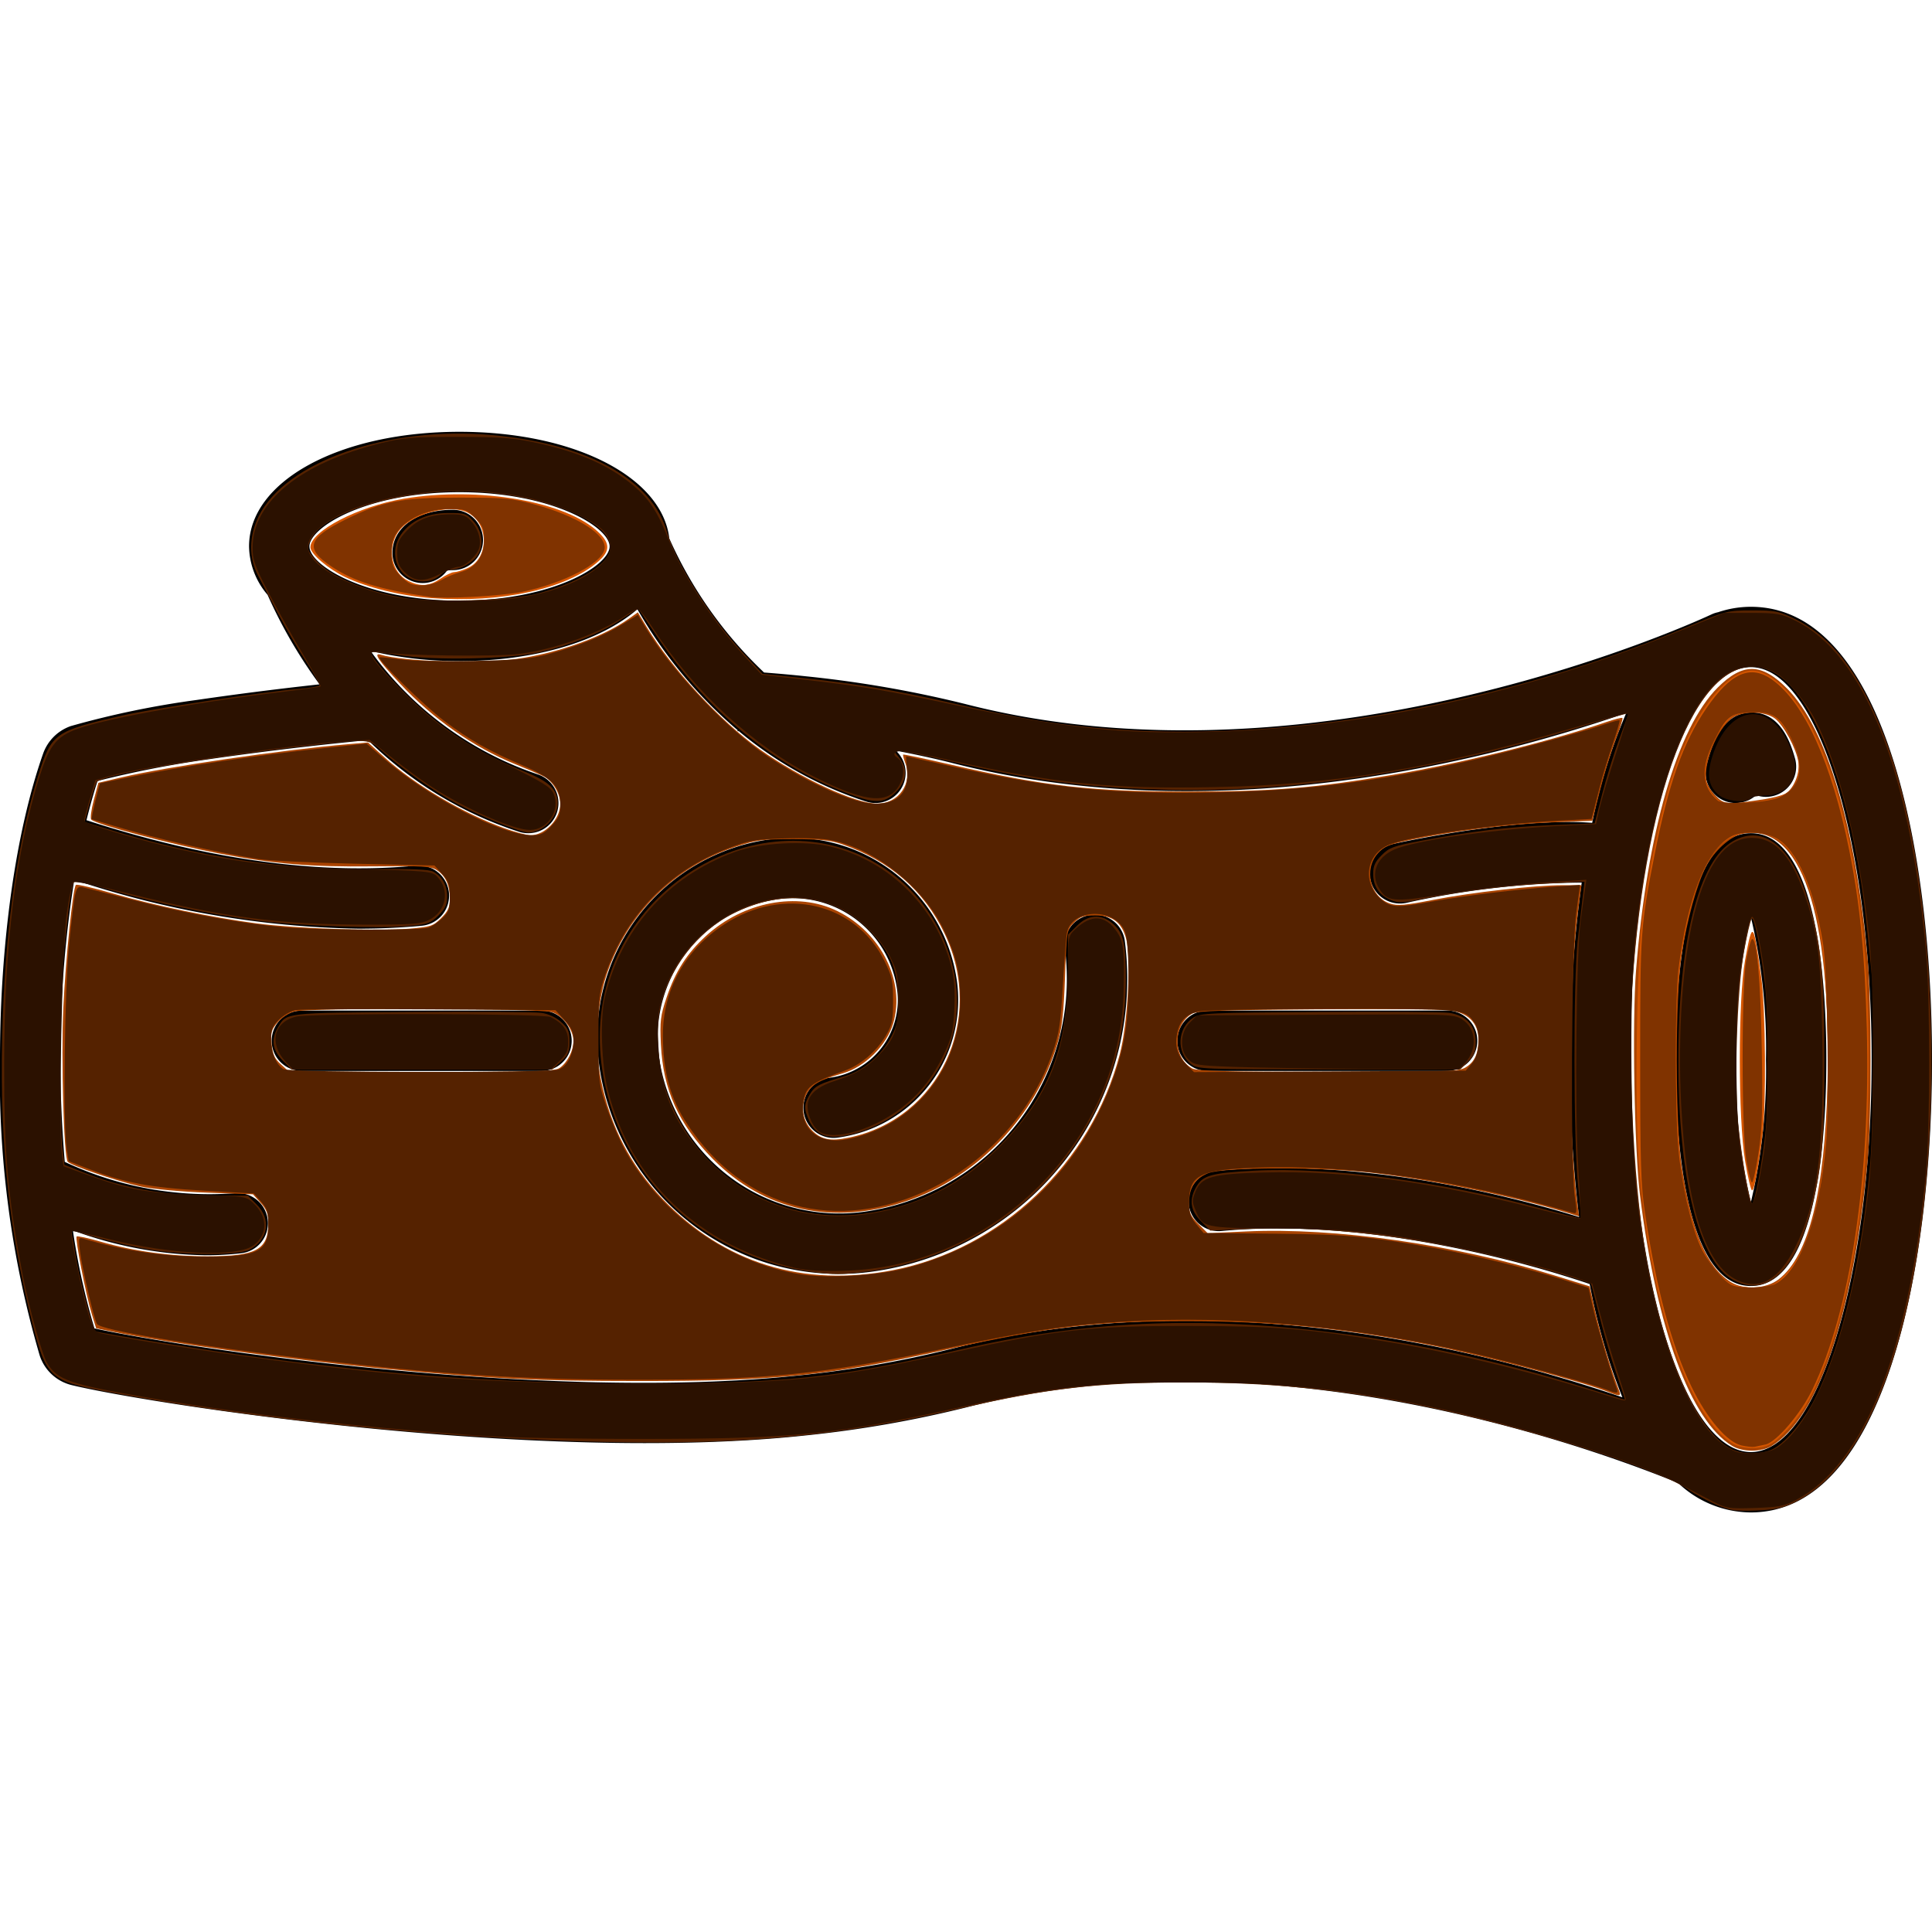 <?xml version="1.0" encoding="UTF-8" standalone="no"?>
<svg
   xmlns:dc="http://purl.org/dc/elements/1.1/"
   xmlns:cc="http://creativecommons.org/ns#"
   xmlns:rdf="http://www.w3.org/1999/02/22-rdf-syntax-ns#"
   xmlns:svg="http://www.w3.org/2000/svg"
   xmlns="http://www.w3.org/2000/svg"
   xmlns:sodipodi="http://sodipodi.sourceforge.net/DTD/sodipodi-0.dtd"
   xmlns:inkscape="http://www.inkscape.org/namespaces/inkscape"
   inkscape:version="1.0 (4035a4f, 2020-05-01)"
   sodipodi:docname="wood-color.svg"
   id="svg171"
   version="1.1"
   y="0px"
   x="0px"
   viewBox="0 0 128 128"
   data-name="Layer 1"
   fill="#000000"
   width="300px"
   height="300px">
  <defs
     id="defs175" />
  <sodipodi:namedview
     inkscape:current-layer="svg171"
     inkscape:window-maximized="0"
     inkscape:window-y="23"
     inkscape:window-x="0"
     inkscape:cy="150"
     inkscape:cx="150"
     inkscape:zoom="2.45"
     showgrid="false"
     id="namedview173"
     inkscape:window-height="943"
     inkscape:window-width="1458"
     inkscape:pageshadow="2"
     inkscape:pageopacity="0"
     guidetolerance="10"
     gridtolerance="10"
     objecttolerance="10"
     borderopacity="1"
     bordercolor="#666666"
     pagecolor="#ffffff" />
  <title
     id="title155">miscellaneous 57 FINAL</title>
  <path
     id="path157"
     d="M116,40.202a6.741,6.741,0,0,0-2.171.359,1.988,1.988,0,0,0-.441.146c-.254.121-25.621,12.037-49.396,5.946A75.742,75.742,0,0,0,53.373,44.804c-.911-.098-1.83-.177-2.753-.249A27.736,27.736,0,0,1,44.343,35.675c-.467-4.063-6.277-7.067-13.899-7.067C22.495,28.608,16.5,31.873,16.5,36.202a5.046,5.046,0,0,0,1.227,3.207,31.752,31.752,0,0,0,3.444,5.93c-2.924.319-5.671.675-8.137,1.035a60.097,60.097,0,0,0-8.339,1.729,2.983,2.983,0,0,0-1.841,1.834C1.041,55.087,0,62.474,0,70.202A65.554,65.554,0,0,0,2.629,89.8a2.967,2.967,0,0,0,2.136,1.971c4.976,1.207,30.751,5.248,48.606,3.331a76.146,76.146,0,0,0,10.625-1.853c19.682-5.041,40.499,2.282,47.182,4.999A7.038,7.038,0,0,0,116,100.202c8.857,0,12-16.161,12-30S124.857,40.202,116,40.202ZM20.5,36.202c0-1.267,3.775-3.594,9.944-3.594s9.944,2.327,9.944,3.594-3.775,3.594-9.944,3.594S20.5,37.469,20.5,36.202ZM90.796,58.289A2.001,2.001,0,0,0,92.748,59.861a2.029,2.029,0,0,0,.43-.046,55.622,55.622,0,0,1,11.614-1.343A84.294,84.294,0,0,0,104,70.202a85.946,85.946,0,0,0,.618,10.431c-4.717-1.453-14.569-3.96-24.058-3.058a2,2,0,1,0,.379,3.982c10.286-.979,21.479,2.523,24.383,3.513a39.698,39.698,0,0,0,2.164,7.505c-9.704-3.316-27.249-7.614-44.479-3.202a71.907,71.907,0,0,1-10.062,1.751C36.182,92.921,12.21,89.312,6.257,88.01a46.272,46.272,0,0,1-1.429-6.492,26.471,26.471,0,0,0,8.824,1.646,19.929,19.929,0,0,0,2.332-.134,2,2,0,1,0-.469-3.973A22.512,22.512,0,0,1,4.291,76.978C4.104,74.789,4,72.514,4,70.202a74.559,74.559,0,0,1,.92-11.913,62.417,62.417,0,0,0,18.851,3.237q2.13,0,4.168-.193a2,2,0,1,0-.379-3.982c-6.481.623-13.825-.408-21.831-3.011.228-.913.468-1.794.736-2.6a68.433,68.433,0,0,1,7.152-1.408c3.186-.465,6.851-.921,10.766-1.297a25.436,25.436,0,0,0,10.004,6.072,2,2,0,1,0,1.223-3.809,22.512,22.512,0,0,1-11.062-8.172,25.227,25.227,0,0,0,5.895.67c5.083,0,9.357-1.339,11.786-3.433a30.101,30.101,0,0,0,6.656,8.027c-.019.015-.032.032-.051.047.041.003.082.008.123.01a25.126,25.126,0,0,0,8.431,4.659,1.997,1.997,0,0,0,1.96-3.375c1.257.241,2.486.501,3.656.798,17.388,4.454,35.092.038,44.739-3.29a36.86,36.86,0,0,0-2.256,7.276c-4.878-.372-12.245,1.191-13.164,1.392A2.001,2.001,0,0,0,90.796,58.289ZM116,96.202c-4.418,0-8-11.641-8-26s3.582-26,8-26,8,11.641,8,26S120.418,96.202,116,96.202Z" />
  <path
     id="path159"
     d="M116,55.202c-4.513,0-5,10.49-5,15s.487,15,5,15,5-10.49,5-15S120.513,55.202,116,55.202Zm0,24.45a37.904,37.904,0,0,1-1-9.45,37.904,37.904,0,0,1,1-9.45,37.904,37.904,0,0,1,1,9.45A37.904,37.904,0,0,1,116,79.652Z" />
  <path
     id="path161"
     d="M116.056,47.202c-2.097,0-2.725,2.456-2.993,3.504a2,2,0,0,0,3.281,1.978,2.001,2.001,0,0,0,2.577-2.445C118.681,49.408,118.043,47.202,116.056,47.202Z" />
  <path
     id="path163"
     d="M72.277,60.611a2.001,2.001,0,0,0-1.724,2.243A15.571,15.571,0,0,1,57.152,80.296a12.056,12.056,0,0,1-13.505-10.376,9.244,9.244,0,0,1,7.956-10.355A6.992,6.992,0,0,1,59.439,65.585a5.194,5.194,0,0,1-4.472,5.819,2,2,0,1,0,.52,3.967,9.201,9.201,0,0,0,7.919-10.306A11.01,11.01,0,0,0,51.084,55.598a13.25,13.25,0,0,0-11.403,14.842A16.037,16.037,0,0,0,57.672,84.263,19.578,19.578,0,0,0,74.521,62.335,2.01,2.01,0,0,0,72.277,60.611Z" />
  <path
     id="path165"
     d="M35.875,66.952H20a2,2,0,0,0,0,4H35.875a2,2,0,0,0,0-4Z" />
  <path
     id="path167"
     d="M78,68.952a2,2,0,0,0,2,2H95.875a2,2,0,0,0,0-4H80A2,2,0,0,0,78,68.952Z" />
  <path
     id="path169"
     d="M32,35.774a2,2,0,0,0-2-2c-2.355,0-4,1.174-4,2.854a2,2,0,0,0,3.619,1.174A2.503,2.503,0,0,1,30,37.774,2,2,0,0,0,32,35.774Z" />
  <path
     transform="scale(0.427)"
     id="path179"
     d="m 249.796,216.069 c -4.319,-1.733 -19.828,-5.807 -28.367,-7.452 -13.258,-2.553 -23.972,-3.603 -36.939,-3.618 -14.235,-0.017 -21.513,0.833 -37.551,4.383 -18.404,4.074 -26.511,4.905 -47.755,4.893 C 83.119,214.268 76.672,213.962 60.204,212.424 46.098,211.107 25.824,208.35 17.357,206.598 l -2.439,-0.505 -0.685,-2.23 c -0.892,-2.903 -2.615,-11.74 -2.342,-12.012 0.116,-0.116 1.767,0.24 3.67,0.792 5.233,1.517 10.86,2.287 16.696,2.283 7.484,-0.004 9.376,-1.035 9.376,-5.109 0,-1.461 -0.247,-2.122 -1.191,-3.178 l -1.191,-1.333 -7.074,-0.256 c -4.114,-0.149 -8.427,-0.546 -10.308,-0.949 -3.395,-0.728 -10.726,-3.203 -11.357,-3.834 -0.608,-0.608 -1.05,-16.054 -0.685,-23.914 0.349,-7.526 1.484,-18.606 1.952,-19.053 0.145,-0.138 2.743,0.467 5.773,1.346 6.414,1.86 15.291,3.707 22.245,4.629 5.995,0.795 18.701,1.236 23.656,0.822 3.405,-0.285 3.748,-0.398 5,-1.65 1.078,-1.078 1.344,-1.672 1.344,-2.998 0,-2.092 -0.65,-3.529 -2.002,-4.423 -0.934,-0.618 -2.127,-0.689 -10.039,-0.601 -9.491,0.106 -15.28,-0.38 -23.673,-1.985 -7.463,-1.427 -19.126,-4.515 -19.923,-5.274 -0.182,-0.173 -0.007,-1.528 0.388,-3.01 l 0.718,-2.695 3.595,-0.844 c 6.954,-1.633 24.869,-4.259 35.097,-5.145 l 3.141,-0.272 2.528,2.287 c 4.769,4.316 12.215,8.718 18.663,11.035 1.641,0.59 3.449,1.072 4.019,1.072 2.267,0 4.63,-2.5 4.63,-4.898 0,-1.547 -1.215,-3.542 -2.573,-4.223 -0.718,-0.36 -2.726,-1.226 -4.463,-1.925 -6.364,-2.561 -12.744,-7.026 -17.852,-12.496 -3.335,-3.571 -4.179,-4.827 -3.005,-4.471 3.544,1.075 15.576,1.446 21.157,0.652 6.419,-0.913 13.402,-3.415 17.341,-6.215 l 1.423,-1.011 1.363,2.262 c 3.901,6.476 11.425,14.629 17.498,18.962 6.278,4.479 14.882,8.465 18.272,8.465 3.333,0 5.546,-3.174 4.375,-6.276 -0.254,-0.672 -0.409,-1.274 -0.344,-1.338 0.064,-0.064 3.229,0.602 7.034,1.48 15.001,3.464 22.219,4.283 37.529,4.257 12.956,-0.022 19.173,-0.536 31.411,-2.599 10.772,-1.816 24.471,-5.2 33.044,-8.162 1.328,-0.459 2.494,-0.754 2.591,-0.657 0.098,0.098 -0.388,1.643 -1.079,3.435 -0.691,1.792 -1.782,5.34 -2.426,7.885 l -1.169,4.627 -6.492,0.262 c -6.554,0.265 -15.26,1.362 -21.99,2.77 -3.081,0.645 -3.841,0.967 -4.796,2.036 -2.226,2.491 -1.182,6.762 1.901,7.78 1.141,0.377 2.327,0.276 6.644,-0.566 5.978,-1.166 15.835,-2.283 20.143,-2.283 h 2.907 l -0.263,1.939 c -0.852,6.278 -1.089,10.107 -1.31,21.148 -0.223,11.18 0.07,19.344 0.948,26.378 l 0.239,1.914 -1.988,-0.607 c -8.061,-2.461 -20.198,-4.951 -29.743,-6.101 -8.143,-0.982 -23.382,-0.965 -25.832,0.028 -2.049,0.831 -2.943,2.262 -2.943,4.71 0,1.396 0.255,1.948 1.447,3.141 l 1.447,1.447 6.002,-0.275 c 13.803,-0.632 32.255,2.003 47.797,6.826 l 5.469,1.697 0.916,4.096 c 0.767,3.427 2.518,9.223 3.665,12.128 0.316,0.8 0.045,0.848 -1.438,0.253 z M 138.571,197.075 c 16.756,-3.252 30.712,-16.541 35.173,-33.492 1.22,-4.636 1.796,-14.948 0.999,-17.895 -0.693,-2.563 -2.109,-3.647 -4.767,-3.647 -1.862,0 -2.378,0.175 -3.334,1.13 -1.128,1.127 -1.133,1.153 -1.393,8.367 -0.202,5.598 -0.458,7.914 -1.132,10.225 -3.304,11.341 -12.412,20.881 -23.488,24.603 -11.388,3.827 -22.071,1.501 -30.017,-6.536 -5.305,-5.366 -7.739,-10.732 -8.067,-17.79 -0.169,-3.627 -0.07,-4.438 0.885,-7.277 1.362,-4.047 3.154,-6.847 6.114,-9.549 5.82,-5.315 14.193,-6.9 20.373,-3.858 6.801,3.348 10.566,10.903 8.676,17.407 -0.99,3.406 -4.377,6.777 -7.8,7.762 -3.725,1.072 -4.968,1.807 -5.714,3.377 -0.882,1.859 -0.542,3.962 0.882,5.448 1.412,1.474 2.857,1.765 5.765,1.161 14.007,-2.908 21.223,-18.278 14.851,-31.631 -3.206,-6.717 -8.526,-11.352 -15.964,-13.905 -1.75,-0.601 -3.414,-0.771 -7.551,-0.771 -4.743,0 -5.686,0.125 -8.89,1.175 -9.511,3.117 -16.917,10.464 -20.075,19.914 -1.521,4.55 -1.871,11.245 -0.851,16.282 1.46,7.21 4.587,13.244 9.565,18.457 9.525,9.974 21.777,13.757 35.761,11.043 z M 86.85,165.69 c 1.182,-0.828 2.129,-2.688 2.129,-4.18 0,-1.689 -1.609,-3.87 -3.279,-4.445 -1.835,-0.632 -37.827,-0.732 -40.062,-0.111 -0.827,0.23 -1.995,1.001 -2.595,1.714 -0.947,1.125 -1.065,1.564 -0.895,3.331 0.157,1.632 0.449,2.262 1.479,3.182 l 1.283,1.147 h 20.515 c 17.93,0 20.63,-0.08 21.424,-0.637 z m 140.501,-0.043 c 1.447,-0.855 2.037,-2.131 2.037,-4.41 0,-2.533 -1.642,-4.141 -4.594,-4.5 -1.177,-0.143 -10.406,-0.202 -20.508,-0.131 -14.018,0.099 -18.585,0.253 -19.286,0.654 -3.057,1.746 -3.059,6.829 -0.004,8.526 0.703,0.391 5.697,0.515 21.063,0.526 18.075,0.013 20.259,-0.055 21.292,-0.665 z"
     style="fill:#aa4400;stroke-width:0.408" />
  <path
     transform="scale(0.427)"
     id="path181"
     d="m 268.759,224.342 c -6.474,-3.948 -11.699,-18.146 -14.291,-38.832 -0.881,-7.034 -1.24,-27.178 -0.621,-34.941 1.705,-21.405 6.377,-37.594 12.666,-43.883 3.902,-3.902 6.827,-3.853 10.801,0.181 6.119,6.212 10.584,21.277 12.481,42.111 0.57,6.26 0.578,24.71 0.014,30.816 -2.219,24.022 -7.584,40.051 -14.912,44.551 -1.596,0.98 -4.527,0.978 -6.138,-0.004 z m 7.221,-25.848 c 4.688,-3.607 7.183,-13.691 7.576,-30.615 0.61,-26.287 -4.146,-40.208 -13.158,-38.517 -1.886,0.354 -4.468,2.688 -5.731,5.18 -1.397,2.756 -2.886,8.16 -3.725,13.513 -1.033,6.591 -1.031,26.26 0.004,32.965 1.56,10.119 3.861,15.563 7.555,17.879 2.067,1.296 5.512,1.109 7.48,-0.405 z m -2.103,-74.51 c 1.235,-0.193 2.634,-0.565 3.11,-0.827 1.305,-0.718 2.33,-3.194 2.047,-4.946 -0.341,-2.114 -2.308,-5.741 -3.657,-6.743 -1.594,-1.184 -5.073,-1.187 -6.675,-0.006 -2.273,1.676 -4.445,7.032 -3.926,9.681 0.123,0.628 0.781,1.7 1.462,2.381 1.342,1.342 1.815,1.371 7.638,0.46 z"
     style="fill:#aa4400;stroke-width:0.408" />
  <path
     transform="scale(0.427)"
     id="path183"
     d="m 270.763,180.102 c -1.086,-6.535 -1.086,-25.145 -2e-4,-31.122 1.145,-6.303 1.291,-6.149 2.507,2.653 0.678,4.91 0.797,19.733 0.196,24.49 -0.674,5.338 -1.284,8.571 -1.617,8.571 -0.177,0 -0.666,-2.066 -1.086,-4.592 z"
     style="fill:#d45500;stroke-width:0.408" />
  <path
     transform="scale(0.427)"
     id="path185"
     d="m 268.759,223.934 c -6.888,-4.201 -12.985,-22.709 -14.504,-44.033 -0.649,-9.114 -0.296,-31.028 0.607,-37.656 1.022,-7.504 2.959,-16.676 4.539,-21.499 3.61,-11.02 9.407,-18.004 13.701,-16.507 4.531,1.579 8.999,8.668 11.992,19.026 3.84,13.284 5.381,29.821 4.679,50.204 -0.625,18.134 -4.412,35.726 -9.596,44.572 -1.398,2.385 -4.066,5.307 -5.544,6.072 -1.569,0.811 -4.391,0.725 -5.874,-0.179 z m 6.023,-24.503 c 1.706,-0.649 3.961,-3.415 5.191,-6.368 2.773,-6.661 3.907,-16.913 3.586,-32.408 -0.283,-13.655 -1.335,-20.094 -4.24,-25.962 -1.947,-3.933 -4.124,-5.51 -7.607,-5.51 -3.02,0 -5.432,1.812 -7.199,5.407 -1.857,3.778 -3.598,11.238 -4.146,17.759 -0.612,7.297 -0.248,25.074 0.617,30.1 1.561,9.072 3.97,14.515 7.329,16.564 1.379,0.841 4.781,1.061 6.469,0.419 z m -0.767,-75.308 c 3.579,-0.693 4.795,-1.803 5.066,-4.63 0.305,-3.173 -2.143,-7.747 -4.657,-8.703 -1.34,-0.509 -3.398,-0.485 -4.96,0.059 -2.459,0.857 -5.349,6.889 -4.83,10.083 0.128,0.791 0.734,1.961 1.345,2.599 0.941,0.982 1.43,1.158 3.179,1.146 1.137,-0.008 3.322,-0.258 4.857,-0.555 z"
     style="fill:#d45500;stroke-width:0.408" />
  <path
     transform="scale(0.427)"
     id="path187"
     d="M 66.91,92.8 C 62.178,92.441 57.015,91.178 53.558,89.533 50.918,88.277 48.163,85.919 48.163,84.916 c 0,-2.495 7.395,-6.34 14.49,-7.534 11.655,-1.961 25.339,0.429 30.306,5.294 1.723,1.687 1.692,2.837 -0.117,4.426 -4.853,4.261 -15.122,6.517 -25.932,5.698 z m 1.419,-3.004 c 0.827,-0.561 1.777,-1.02 2.111,-1.02 0.334,0 1.232,-0.261 1.996,-0.58 3.449,-1.441 3.535,-6.889 0.135,-8.646 -2.844,-1.471 -8.981,0.264 -10.835,3.062 -1.734,2.618 -0.955,6.258 1.611,7.522 1.895,0.934 3.243,0.842 4.982,-0.338 z"
     style="fill:#d45500;stroke-width:0.408" />
  <path
     transform="scale(0.427)"
     id="path189"
     d="m 266.35,233.497 c -1.334,-0.562 -3.355,-1.658 -4.49,-2.437 -4.81,-3.299 -26.046,-9.923 -41.86,-13.057 -12.357,-2.449 -23.171,-3.505 -35.918,-3.51 -13.639,-0.005 -21.547,0.909 -35.236,4.072 -18.149,4.193 -33.197,5.614 -54.764,5.169 C 68.518,223.208 39.378,220.264 16.213,215.869 7.836,214.279 7.134,213.624 5.056,205.457 1.167,190.178 -0.232,175.652 0.443,157.551 0.995,142.735 2.835,130.245 5.924,120.35 c 2.056,-6.588 2.533,-6.929 13.056,-9.333 4.643,-1.061 21.673,-3.636 27.256,-4.121 1.746,-0.152 3.248,-0.396 3.339,-0.541 0.09,-0.146 -0.851,-1.819 -2.091,-3.718 -1.24,-1.899 -3.202,-5.255 -4.359,-7.457 -1.157,-2.202 -2.55,-4.847 -3.095,-5.878 -1.447,-2.735 -1.413,-6.109 0.092,-9.175 4.191,-8.539 20.132,-14.09 36.236,-12.619 14.931,1.364 24.835,6.882 27.169,15.137 1.329,4.7 6.67,13.177 11.743,18.637 l 3.038,3.27 6.532,0.685 c 7.976,0.837 14.194,1.879 22.508,3.774 9.33,2.126 13.734,2.933 19.726,3.614 28.5,3.237 63.545,-2.399 94.276,-15.163 6.559,-2.724 6.64,-2.745 10.487,-2.757 3.518,-0.011 4.124,0.106 6.531,1.264 5.954,2.863 10.234,8.483 14.095,18.509 7.758,20.142 9.549,58.48 4.007,85.725 -3.542,17.409 -9.898,29.017 -18.024,32.914 -1.878,0.901 -3.027,1.142 -5.997,1.257 -3.196,0.124 -3.989,0.01 -6.099,-0.878 z m 8.459,-8.541 c 2.018,-0.851 4.954,-4.299 6.82,-8.01 4.204,-8.361 7.267,-21.49 8.571,-36.743 0.448,-5.233 0.607,-25.414 0.228,-28.881 -0.116,-1.064 -0.411,-3.955 -0.655,-6.425 -2.057,-20.81 -7.99,-37.204 -14.704,-40.629 -10.043,-5.124 -19.112,14.276 -21.633,46.277 -0.955,12.12 -0.093,32.325 1.864,43.74 2.719,15.851 7.987,27.897 13.359,30.545 1.645,0.811 4.392,0.867 6.15,0.126 z M 250.76,213.057 c -0.784,-2.243 -1.961,-6.263 -2.615,-8.934 -0.655,-2.671 -1.239,-4.901 -1.3,-4.956 -0.06,-0.055 -1.946,-0.662 -4.191,-1.349 -17.057,-5.218 -34.778,-7.782 -49.264,-7.129 l -5.591,0.252 -1.45,-1.45 c -1.701,-1.701 -1.906,-3.432 -0.651,-5.491 1.003,-1.644 2.369,-2.01 8.793,-2.354 11.842,-0.634 29.412,1.683 44.8,5.906 3.183,0.874 5.859,1.516 5.947,1.428 0.088,-0.088 -0.09,-2.42 -0.396,-5.182 -0.706,-6.385 -0.743,-31.81 -0.054,-37.88 0.267,-2.357 0.614,-5.371 0.771,-6.698 l 0.284,-2.413 -5.472,0.253 c -6.213,0.288 -13.415,1.167 -19.244,2.351 -3.526,0.716 -4.132,0.742 -5.355,0.231 -1.807,-0.755 -2.71,-2.107 -2.71,-4.059 0,-1.242 0.286,-1.868 1.327,-2.908 1.181,-1.18 1.842,-1.422 6.02,-2.206 8.08,-1.516 13.446,-2.16 20.342,-2.442 l 6.668,-0.272 1.179,-4.584 c 0.649,-2.521 1.827,-6.312 2.618,-8.424 0.791,-2.112 1.438,-3.928 1.438,-4.036 0,-0.108 -2.864,0.691 -6.364,1.775 -23.349,7.231 -46.029,10.662 -66.289,10.027 -12.217,-0.383 -19.242,-1.328 -32.519,-4.374 -3.855,-0.885 -7.404,-1.608 -7.887,-1.608 h -0.878 l 0.846,1.075 c 1.318,1.676 1.118,3.632 -0.542,5.292 -1.647,1.647 -3.073,1.784 -6.405,0.612 -12.235,-4.302 -23.207,-13.299 -31.282,-25.653 -1.211,-1.852 -2.254,-3.367 -2.319,-3.367 -0.065,0 -1.363,0.818 -2.885,1.818 -3.031,1.991 -7.807,3.872 -12.498,4.922 -4.643,1.04 -16.3,1.28 -21.575,0.445 -2.32,-0.367 -4.309,-0.578 -4.419,-0.468 -0.343,0.343 1.962,3.146 5.394,6.562 5.254,5.227 11.108,9.054 18.133,11.851 3.999,1.593 5.361,2.86 5.364,4.993 0.004,2.254 -2.287,4.572 -4.519,4.572 -1.241,0 -7.756,-2.631 -11.282,-4.557 -3.447,-1.882 -8.47,-5.42 -11.282,-7.947 -2.344,-2.106 -1.971,-2.076 -11.691,-0.963 -16.038,1.835 -31.617,4.498 -32.686,5.588 -0.177,0.181 -0.689,1.657 -1.137,3.28 l -0.815,2.951 2.727,0.844 c 15.023,4.65 27.874,6.634 41.911,6.469 6.029,-0.071 8.838,0.044 9.469,0.386 1.388,0.752 2.164,2.142 2.164,3.877 0,1.246 -0.286,1.869 -1.345,2.928 -1.216,1.216 -1.656,1.374 -4.59,1.649 C 58.921,144.113 46.094,143.656 40,142.854 c -7.288,-0.96 -16.119,-2.794 -22.654,-4.705 -4.073,-1.191 -5.726,-1.518 -5.938,-1.176 -0.353,0.571 -1.029,5.73 -1.628,12.415 -0.486,5.429 -0.537,25.17 -0.075,28.934 L 10,180.726 l 2.857,1.139 c 6.339,2.527 12.484,3.625 20.347,3.637 l 5.245,0.008 1.388,1.388 c 2.304,2.304 1.787,5.507 -1.134,7.017 -1.729,0.894 -10.258,0.869 -15.648,-0.047 -3.566,-0.606 -9.128,-2.014 -11.341,-2.87 -0.608,-0.236 -0.7,-0.117 -0.534,0.685 0.111,0.533 0.313,1.705 0.449,2.603 0.547,3.602 2.774,12.111 3.211,12.271 1.026,0.375 17.683,3.039 25.16,4.025 22.555,2.973 38.229,4.051 59.184,4.068 22.533,0.019 30.805,-0.855 49.796,-5.259 19.167,-4.445 36.976,-5.252 57.959,-2.625 12.827,1.606 26.196,4.523 38.776,8.46 3.48,1.089 6.359,1.964 6.398,1.945 0.04,-0.02 -0.569,-1.871 -1.353,-4.113 z M 83.469,92.082 c 6.662,-1.787 11.224,-4.692 11.224,-7.146 0,-4.842 -14.035,-9.437 -26.327,-8.619 -9.534,0.634 -18.247,3.762 -20.017,7.186 -0.816,1.577 -0.776,1.773 0.696,3.45 2.1,2.391 7.16,4.6 13.134,5.733 4.613,0.875 17.098,0.521 21.289,-0.604 z"
     style="fill:#552200;stroke-width:0.408" />
  <path
     transform="scale(0.427)"
     id="path191"
     d="m 125.816,197.32 c -6.663,-0.866 -13.766,-3.911 -19.055,-8.169 -8.583,-6.909 -13.7,-17.477 -13.7,-28.296 0,-24.037 27.754,-39.106 45.857,-24.898 7.24,5.682 11.031,15.708 9.077,24.001 -1.89,8.019 -8.716,14.654 -16.696,16.228 -2.972,0.586 -4.708,-0.09 -5.724,-2.231 -0.869,-1.83 -0.85,-2.644 0.093,-4.192 0.786,-1.29 1.431,-1.621 5.402,-2.777 2.853,-0.831 5.703,-3.25 7.209,-6.119 0.946,-1.803 1.095,-2.57 1.084,-5.561 -0.018,-4.575 -1.094,-7.341 -4.128,-10.619 -5.43,-5.865 -13.414,-6.962 -21.464,-2.951 -5.551,2.766 -10.086,8.638 -11.341,14.685 -0.797,3.841 -0.307,9.503 1.168,13.486 4.652,12.563 16.954,20.085 30.173,18.45 8.326,-1.03 15.168,-4.434 21.332,-10.611 7.557,-7.574 10.612,-15.347 10.612,-26.998 v -5.728 l 1.388,-1.388 c 1.679,-1.679 3.614,-1.862 5.341,-0.503 1.849,1.454 2.251,3.031 2.245,8.796 -0.011,10.945 -3.414,20.48 -10.391,29.115 -7.105,8.794 -18.183,14.838 -29.808,16.262 -4.067,0.498 -4.96,0.5 -8.674,0.017 z"
     style="fill:#552200;stroke-width:0.408" />
  <path
     transform="scale(0.427)"
     id="path193"
     d="m 43.837,164.531 c -1.576,-1.576 -1.817,-3.269 -0.728,-5.113 1.37,-2.32 0.886,-2.264 20.769,-2.4 10.102,-0.069 19.16,-0.01 20.128,0.131 1.094,0.159 2.253,0.696 3.061,1.419 1.11,0.992 1.301,1.441 1.301,3.066 0,1.634 -0.189,2.072 -1.333,3.095 l -1.333,1.191 H 65.463 45.224 Z"
     style="fill:#552200;stroke-width:0.408" />
  <path
     transform="scale(0.427)"
     id="path195"
     d="m 63.802,89.827 c -2.507,-1.121 -3.29,-4.363 -1.643,-6.807 1.496,-2.221 4.061,-3.413 7.364,-3.421 2.636,-0.007 2.852,0.065 3.98,1.326 1.369,1.531 1.607,3.811 0.555,5.313 -0.77,1.099 -2.661,2.129 -3.908,2.129 -0.502,0 -1.3,0.365 -1.775,0.81 -1.164,1.093 -2.997,1.354 -4.572,0.649 z"
     style="fill:#552200;stroke-width:0.408" />
  <path
     transform="scale(0.427)"
     id="path197"
     d="m 184.763,165.083 c -2.296,-1.806 -2.092,-5.568 0.388,-7.195 1.052,-0.69 2.527,-0.756 19.524,-0.872 10.112,-0.069 19.196,-0.007 20.187,0.137 2.633,0.384 4.117,1.998 4.117,4.478 0,1.555 -0.216,2.116 -1.193,3.093 l -1.193,1.193 h -20.385 c -19.918,0 -20.409,-0.019 -21.446,-0.835 z"
     style="fill:#552200;stroke-width:0.408" />
  <path
     transform="scale(0.427)"
     id="path199"
     d="m 268.973,198.633 c -5.366,-2.848 -8.56,-15.585 -8.563,-34.143 -0.003,-18.424 3.139,-30.98 8.507,-33.997 4.59,-2.58 8.904,0.677 11.457,8.65 2.155,6.727 2.679,11.639 2.683,25.143 0.004,12.546 -0.319,16.435 -1.898,22.857 -2.459,10.001 -6.973,14.257 -12.186,11.49 z m 3.855,-15.535 c 0.368,-2 0.844,-5.169 1.06,-7.041 0.519,-4.517 0.505,-18.865 -0.023,-23.211 -0.693,-5.705 -1.693,-10.692 -2.069,-10.317 -0.193,0.193 -0.742,2.55 -1.221,5.237 -1.083,6.087 -1.525,20.656 -0.823,27.131 0.598,5.518 1.723,11.837 2.108,11.837 0.165,0 0.6,-1.636 0.968,-3.637 z"
     style="fill:#552200;stroke-width:0.408" />
  <path
     transform="scale(0.427)"
     id="path201"
     d="m 266.819,123.463 c -1.739,-1.368 -2.071,-3.114 -1.153,-6.062 2.686,-8.63 9.706,-8.833 12.529,-0.362 1.208,3.625 -0.795,6.425 -4.599,6.429 -0.941,8.4e-4 -1.824,0.185 -1.963,0.41 -0.459,0.743 -3.696,0.465 -4.813,-0.415 z"
     style="fill:#2b1100;stroke-width:0.408" />
  <path
     transform="scale(0.427)"
     id="path221"
     d="m 269.544,198.627 c -4.949,-2.306 -7.898,-11.571 -8.699,-27.335 -0.555,-10.919 0.23,-22.303 2.032,-29.482 C 264.858,133.92 267.832,130 271.837,130 c 3.691,0 6.318,3.029 8.497,9.796 1.788,5.553 2.19,9.093 2.41,21.224 0.318,17.467 -0.763,25.736 -4.265,32.62 -2.521,4.957 -5.468,6.601 -8.935,4.986 z m 3.067,-13.831 c 0.246,-1.066 0.723,-3.684 1.059,-5.816 0.839,-5.314 0.842,-23.129 0.006,-28.776 -0.746,-5.034 -1.415,-7.959 -1.821,-7.959 -0.467,0 -1.614,5.812 -2.055,10.408 -0.604,6.307 -0.489,20.57 0.206,25.51 0.807,5.733 1.409,8.571 1.819,8.571 0.186,0 0.54,-0.872 0.786,-1.939 z"
     style="fill:#2b1100;stroke-width:0.408" />
  <path
     transform="scale(0.427)"
     id="path223"
     d="m 265.714,232.93 c -1.235,-0.649 -3.845,-2.01 -5.801,-3.025 -6.277,-3.258 -25.032,-9.011 -38.077,-11.68 -13.691,-2.801 -23.111,-3.725 -38.018,-3.731 -14.51,-0.006 -20.296,0.64 -35.247,3.933 -18.714,4.122 -25.762,4.823 -48.571,4.831 -11.241,0.004 -21.471,-0.202 -25.918,-0.523 C 54.814,221.347 37.96,219.413 23.314,216.912 10.693,214.756 8.866,214.127 7.269,211.393 6.467,210.019 4.467,202.718 3.477,197.551 1.233,185.834 0.627,178.89 0.645,165.102 0.669,146.638 2.424,132.363 6.124,120.533 c 1.427,-4.564 2.477,-6.015 5.193,-7.175 3.829,-1.636 18.234,-4.292 32.765,-6.042 3.031,-0.365 5.582,-0.732 5.671,-0.817 0.088,-0.084 -1.141,-2.329 -2.731,-4.988 -1.59,-2.659 -4.004,-6.976 -5.364,-9.594 -2.115,-4.07 -2.473,-5.071 -2.469,-6.91 0.013,-7.145 7.413,-13.165 19.996,-16.268 3.401,-0.839 4.856,-0.956 11.837,-0.952 6.728,0.003 8.617,0.147 12.213,0.927 5.828,1.264 10.085,2.989 13.565,5.497 3.444,2.482 4.99,4.581 6.843,9.289 2.286,5.807 6.954,12.992 11.98,18.438 l 2.541,2.754 7.143,0.824 c 8.733,1.008 12.093,1.578 23.009,3.908 16.895,3.606 25.898,4.532 40.052,4.119 24.092,-0.702 48.107,-5.901 72.245,-15.641 l 6.939,-2.8 h 4.286 c 3.876,0 4.51,0.11 6.633,1.152 10.796,5.301 17.757,22.847 20.353,51.297 0.658,7.21 0.663,27.291 0.008,34.286 -2.6,27.798 -9.607,45.428 -20.241,50.933 -1.759,0.911 -2.684,1.086 -6.345,1.203 -4.067,0.13 -4.4,0.077 -6.531,-1.043 z m 10.535,-8.667 c 6.34,-4.962 11.517,-20.171 13.747,-40.386 0.837,-7.59 0.836,-31.199 -0.002,-38.776 -1.534,-13.874 -4.547,-25.991 -8.284,-33.315 -1.362,-2.67 -4.049,-5.967 -5.848,-7.175 -2.002,-1.345 -4.9,-1.541 -7.131,-0.482 -6.917,3.282 -12.777,19.683 -15.078,42.197 -0.866,8.475 -0.643,30.736 0.401,39.945 2.142,18.9 7.637,34.224 13.662,38.093 1.677,1.077 2.156,1.189 4.548,1.064 2.1,-0.11 2.955,-0.36 3.984,-1.165 z m -24.004,-7.222 c 0,-0.168 -0.641,-2.234 -1.423,-4.592 -0.783,-2.358 -1.948,-6.307 -2.589,-8.776 l -1.166,-4.49 -2.003,-0.749 c -3.616,-1.353 -12.083,-3.545 -19.146,-4.957 -11.539,-2.307 -16.055,-2.776 -27.661,-2.87 -11.678,-0.095 -11.591,-0.075 -12.809,-2.954 -0.482,-1.138 -0.476,-1.531 0.042,-2.77 0.957,-2.29 2.53,-2.735 10.475,-2.958 12.681,-0.356 26.294,1.452 42.674,5.668 3.493,0.899 6.437,1.548 6.543,1.441 0.106,-0.106 -0.03,-3.691 -0.302,-7.967 -0.564,-8.839 -0.31,-33.486 0.396,-38.416 0.241,-1.684 0.533,-3.757 0.65,-4.607 l 0.211,-1.546 -3.783,0.24 c -6.958,0.441 -12.303,1.034 -18.885,2.092 -7.128,1.146 -8.162,1.056 -9.393,-0.824 -1.651,-2.52 -0.386,-5.335 2.896,-6.44 4.197,-1.413 15.374,-2.937 25.116,-3.424 l 5.558,-0.278 0.506,-2.301 c 0.278,-1.265 1.426,-5.112 2.55,-8.547 1.124,-3.436 1.977,-6.306 1.896,-6.378 -0.081,-0.072 -4.189,1.039 -9.128,2.471 -21.06,6.104 -36.492,8.636 -54.944,9.016 -16.063,0.331 -25.061,-0.579 -40.94,-4.14 -3.573,-0.801 -7.017,-1.457 -7.653,-1.457 -1.16,0 -1.534,0.535 -0.723,1.036 0.919,0.568 1.208,2.236 0.628,3.624 -1.55,3.71 -5.072,3.558 -13.306,-0.574 -9.646,-4.841 -18.707,-13.163 -25.219,-23.163 -1.058,-1.625 -2.107,-2.955 -2.332,-2.956 -0.224,-0.001 -0.959,0.373 -1.633,0.833 -4.267,2.911 -10.95,5.351 -16.773,6.126 -3.561,0.474 -18.124,0.29 -21.493,-0.271 -2.43,-0.405 -1.964,0.587 2.429,5.163 5.428,5.656 9.318,8.441 17.208,12.323 5.646,2.778 6.758,3.476 7.196,4.519 1.064,2.53 -0.951,5.585 -3.683,5.585 -2.547,0 -9.942,-3.251 -15.293,-6.723 -1.459,-0.947 -4.214,-2.968 -6.122,-4.492 l -3.469,-2.771 -4.082,0.249 c -8.164,0.498 -31.338,3.937 -36.353,5.395 l -2.108,0.613 -0.873,2.946 c -0.48,1.621 -0.872,3.13 -0.871,3.355 0.003,0.487 8.519,3.033 15.102,4.515 9.19,2.07 14.616,2.667 27.046,2.979 10.971,0.275 11.793,0.348 12.554,1.109 2.116,2.116 1.515,5.432 -1.233,6.805 -1.218,0.608 -2.633,0.713 -9.592,0.711 -13.656,-0.005 -22.432,-1.159 -37.158,-4.887 -4.457,-1.128 -8.251,-1.904 -8.432,-1.723 -0.181,0.181 -0.624,2.34 -0.985,4.798 -0.708,4.821 -1.305,32.994 -0.788,37.138 l 0.271,2.17 3.546,1.284 c 6.585,2.384 9.471,2.904 17.423,3.138 7.177,0.212 7.373,0.241 8.46,1.259 2.264,2.121 2.318,4.814 0.13,6.535 -2.472,1.944 -12.811,1.521 -22.51,-0.922 -3.095,-0.779 -5.714,-1.329 -5.822,-1.222 -0.255,0.255 1.315,8.08 2.442,12.163 0.654,2.373 1.104,3.29 1.744,3.557 1.144,0.477 16.806,2.962 26.781,4.25 22.115,2.854 34.498,3.647 57.143,3.658 23.584,0.012 29.006,-0.524 48.611,-4.801 16.43,-3.584 21.497,-4.152 36.9,-4.131 12.985,0.018 18.152,0.434 30.46,2.454 10.436,1.713 23.447,4.902 34.642,8.492 2.245,0.72 2.449,0.75 2.449,0.364 z M 79.606,92.859 c 7.936,-0.909 15.088,-4.684 15.088,-7.962 0,-1.965 -1.326,-3.3 -5.033,-5.067 -9.039,-4.309 -22.34,-4.912 -33.132,-1.502 -5.097,1.61 -8.777,4.347 -8.772,6.523 0.006,2.761 5.834,6.118 13.51,7.783 3.104,0.673 13.333,0.799 18.339,0.225 z"
     style="fill:#2b1100;stroke-width:0.408" />
  <path
     transform="scale(0.427)"
     id="path225"
     d="m 123.469,196.75 c -14.969,-3.462 -25.679,-13.625 -29.168,-27.677 -0.985,-3.967 -1.216,-10.93 -0.472,-14.175 2.44,-10.63 9.697,-18.82 20.084,-22.668 3.968,-1.47 11.014,-1.865 15.077,-0.845 9.131,2.292 16.327,9.491 18.609,18.614 0.475,1.898 0.61,3.77 0.475,6.576 -0.16,3.33 -0.388,4.348 -1.502,6.729 -1.899,4.058 -4.151,6.815 -7.472,9.147 -4.212,2.958 -9.562,4.435 -11.776,3.25 -1.051,-0.562 -2.018,-2.512 -2.018,-4.068 0,-1.693 1.361,-2.978 4.107,-3.877 3.27,-1.07 4.892,-1.982 6.647,-3.738 2.772,-2.772 3.329,-4.271 3.317,-8.93 -0.009,-3.622 -0.139,-4.358 -1.128,-6.379 -1.449,-2.962 -4.64,-6.177 -7.627,-7.685 -10.314,-5.206 -24.168,1.569 -27.836,13.614 -0.731,2.399 -0.822,3.486 -0.634,7.551 0.333,7.228 2.401,12.14 7.332,17.42 7.676,8.219 18.5,11.033 29.817,7.751 6.622,-1.92 11.736,-5.092 16.71,-10.365 7.073,-7.497 9.686,-14.506 9.697,-26.001 0.005,-5.727 0.008,-5.742 1.128,-6.811 2.505,-2.39 4.697,-2.233 6.515,0.468 0.986,1.465 1.165,3.183 0.979,9.429 -0.69,23.18 -20.029,42.42 -43.31,43.088 -3.396,0.098 -5.921,-0.043 -7.551,-0.42 z"
     style="fill:#2b1100;stroke-width:0.408" />
  <path
     transform="scale(0.427)"
     id="path227"
     d="m 62.826,88.807 c -0.968,-0.968 -1.193,-1.542 -1.193,-3.044 0,-1.581 0.223,-2.085 1.531,-3.456 1.706,-1.788 3.669,-2.506 6.868,-2.509 1.623,-0.002 2.258,0.197 2.932,0.916 1.158,1.236 1.694,2.767 1.437,4.107 -0.239,1.25 -2.255,3.138 -3.35,3.138 -0.398,0 -1.588,0.459 -2.643,1.02 -2.576,1.369 -4.085,1.323 -5.581,-0.173 z"
     style="fill:#2b1100;stroke-width:0.408" />
  <path
     transform="scale(0.427)"
     id="path229"
     d="m 249.388,215.654 c -2.115,-0.865 -13.703,-4.029 -20.495,-5.598 -18.623,-4.3 -37.765,-6.043 -54.805,-4.992 -8.713,0.537 -14.411,1.409 -28.373,4.342 -18.384,3.861 -26.646,4.68 -47.136,4.67 -17.164,-0.008 -30.166,-0.819 -49.599,-3.093 -18.777,-2.197 -33.324,-4.581 -33.934,-5.56 -0.452,-0.726 -2.297,-8.62 -2.638,-11.285 -0.259,-2.021 -0.221,-2.171 0.493,-1.959 6.359,1.893 12.427,2.793 18.899,2.802 8.285,0.011 9.833,-0.773 9.833,-4.985 0,-1.898 -0.185,-2.481 -1.122,-3.542 l -1.122,-1.271 -7.755,-0.444 c -8.36,-0.478 -12.227,-1.203 -17.726,-3.324 l -3.251,-1.254 -0.308,-1.918 c -0.598,-3.729 -0.331,-25.216 0.398,-31.984 0.987,-9.162 0.903,-8.873 2.457,-8.498 0.707,0.171 4.225,1.059 7.817,1.975 7.8,1.988 16.629,3.57 23.061,4.133 5.121,0.448 20.87,0.497 22.348,0.07 0.506,-0.146 1.47,-0.786 2.143,-1.422 1.065,-1.007 1.223,-1.442 1.223,-3.361 0,-1.858 -0.187,-2.413 -1.191,-3.537 l -1.191,-1.333 -12.176,-0.269 c -6.697,-0.148 -13.462,-0.471 -15.034,-0.718 -6.653,-1.044 -15.903,-3.165 -22.597,-5.182 l -3.413,-1.028 0.255,-1.277 c 0.14,-0.702 0.437,-1.952 0.659,-2.777 l 0.404,-1.5 4.182,-0.87 c 8.366,-1.741 20.421,-3.533 31.696,-4.712 l 5.473,-0.572 2.879,2.478 c 6.996,6.021 18.111,11.734 22.83,11.734 1.323,0 1.863,-0.263 2.99,-1.458 1.12,-1.187 1.375,-1.782 1.375,-3.205 0,-2.882 -1.212,-4.181 -5.714,-6.121 -5.478,-2.36 -8.283,-3.949 -12.321,-6.979 -3.02,-2.267 -10.369,-9.479 -10.017,-9.831 0.065,-0.065 1.491,0.072 3.167,0.306 1.706,0.238 6.734,0.345 11.416,0.245 6.915,-0.149 8.934,-0.333 11.633,-1.064 4.68,-1.268 8.313,-2.723 11.278,-4.515 l 2.584,-1.562 1.514,2.461 c 4.034,6.559 12.642,15.545 18.729,19.55 6.422,4.226 13.355,7.276 16.538,7.276 3.657,0 5.321,-1.763 4.983,-5.279 -0.109,-1.137 -0.164,-2.068 -0.123,-2.068 0.042,0 3,0.656 6.573,1.457 15.726,3.526 25.926,4.518 42.415,4.125 13.418,-0.32 24.086,-1.669 38.163,-4.826 6.227,-1.396 17.358,-4.387 20.985,-5.639 1.328,-0.458 2.475,-0.772 2.549,-0.698 0.074,0.074 -0.42,1.774 -1.099,3.777 -0.679,2.003 -1.516,4.744 -1.859,6.091 -0.344,1.347 -0.8,3.119 -1.013,3.939 l -0.388,1.49 -5.199,0.273 c -9.648,0.506 -22.84,2.382 -26.196,3.725 -3.605,1.442 -4.235,5.957 -1.19,8.52 1.491,1.255 2.492,1.286 8.128,0.252 4.731,-0.868 13.315,-1.9 18.981,-2.283 l 3.699,-0.25 -0.601,4.412 c -0.727,5.343 -0.897,39.448 -0.218,43.907 0.371,2.44 0.346,2.738 -0.222,2.571 -17.12,-5.029 -35.079,-7.586 -49.311,-7.021 -8.714,0.346 -10.31,1.177 -10.31,5.368 0,1.661 0.222,2.334 1.131,3.422 l 1.131,1.355 11.012,0.101 c 11.182,0.103 14.576,0.411 25.093,2.279 5.635,1.001 14.343,3.153 19.704,4.871 l 3.908,1.252 0.654,2.95 c 0.556,2.505 2.97,10.716 3.744,12.732 0.274,0.714 -0.035,0.747 -1.48,0.157 z M 140.438,196.798 c 10.4,-2.662 19.252,-8.528 25.61,-16.972 4.396,-5.838 7.722,-13.621 8.617,-20.162 0.647,-4.732 0.564,-13.466 -0.144,-15.161 -1.573,-3.765 -8.358,-3.531 -8.994,0.31 -0.119,0.72 -0.397,4.399 -0.618,8.175 -0.344,5.885 -0.572,7.362 -1.597,10.335 -3.141,9.113 -10.144,16.903 -19.028,21.165 -14.446,6.931 -28.857,3.099 -37.604,-9.999 -2.671,-4 -3.825,-8.189 -3.825,-13.888 0,-7.027 3.454,-13.236 9.575,-17.213 9.142,-5.939 20.345,-3.345 24.816,5.746 1.178,2.394 1.323,3.072 1.323,6.165 0,3.054 -0.136,3.706 -1.12,5.38 -1.431,2.434 -3.899,4.543 -6.345,5.422 -5.462,1.963 -6.204,2.561 -6.507,5.242 -0.374,3.317 1.716,5.594 5.133,5.594 2.409,0 6.55,-1.422 9.276,-3.186 6.266,-4.053 9.971,-10.932 9.971,-18.513 0,-4.303 -0.595,-6.866 -2.542,-10.955 -3.133,-6.576 -10.482,-12.472 -17.316,-13.891 -1.424,-0.296 -4.354,-0.416 -7.467,-0.306 -4.618,0.162 -5.487,0.319 -8.811,1.589 -9.032,3.45 -15.645,10.239 -18.84,19.343 -1.085,3.091 -1.146,3.636 -1.138,10.204 0.008,6.777 0.04,7.029 1.351,10.816 0.738,2.133 1.982,5.023 2.764,6.423 5.637,10.098 16.151,17.515 27.322,19.274 4.053,0.638 11.713,0.192 16.137,-0.94 z M 86.689,165.936 c 1.327,-0.504 2.291,-2.396 2.291,-4.493 0,-1.32 -0.286,-1.971 -1.397,-3.184 L 86.186,156.735 66.664,156.612 c -10.737,-0.068 -20.111,-0.015 -20.832,0.118 -0.721,0.132 -1.869,0.799 -2.551,1.481 -1.012,1.012 -1.24,1.577 -1.24,3.066 0,2 0.824,3.96 1.939,4.61 0.939,0.547 41.278,0.594 42.709,0.05 z m 141.714,-0.959 c 1.191,-1.384 1.381,-4.842 0.348,-6.317 -1.488,-2.124 -1.558,-2.131 -21.894,-2.112 -10.394,0.01 -19.718,0.176 -20.72,0.369 -2.072,0.4 -3.13,1.458 -3.516,3.517 -0.363,1.933 0.072,3.342 1.461,4.731 l 1.183,1.183 21.077,-0.113 21.077,-0.113 z"
     style="fill:#552200;stroke-width:0.408" />
  <path
     transform="scale(0.427)"
     id="path231"
     d="m 191.336,165.532 c -5.553,-0.208 -6.081,-0.296 -6.939,-1.155 -1.398,-1.4 -1.298,-4.192 0.203,-5.694 l 1.131,-1.132 19.889,-0.109 c 19.206,-0.105 19.934,-0.081 21.2,0.699 2.255,1.389 2.479,4.678 0.465,6.822 l -0.897,0.955 -14.521,-0.081 c -7.986,-0.044 -17.225,-0.182 -20.531,-0.306 z"
     style="fill:#2b1100;stroke-width:0.408" />
  <path
     transform="scale(0.427)"
     id="path233"
     d="m 44.385,164.796 c -2.703,-2.827 -1.951,-6.243 1.553,-7.056 2.429,-0.563 38.391,-0.503 39.496,0.066 1.966,1.012 2.728,2.079 2.728,3.818 0,1.371 -0.251,1.929 -1.346,2.99 l -1.346,1.305 H 65.465 45.459 Z"
     style="fill:#2b1100;stroke-width:0.408" />
  <path
     transform="scale(0.427)"
     id="path235"
     d="m 270.204,224.273 c -2.243,-0.516 -5.354,-4.171 -7.74,-9.092 -3.119,-6.433 -5.464,-15.185 -7.24,-27.017 -0.626,-4.173 -0.735,-7.676 -0.735,-23.673 0,-20.039 0.053,-20.787 2.265,-32.041 2.128,-10.825 4.395,-17.24 7.93,-22.436 3.837,-5.641 6.92,-6.989 10.331,-4.518 4.98,3.607 9.209,12.995 11.908,26.434 1.652,8.222 2.423,16.052 2.724,27.663 0.597,23.032 -2.526,43.747 -8.442,55.998 -1.812,3.753 -5.565,8.156 -7.274,8.534 -0.591,0.131 -1.35,0.292 -1.687,0.358 -0.337,0.066 -1.255,-0.028 -2.041,-0.209 z m 5.26,-25.065 c 3.852,-1.992 6.837,-10.226 7.85,-21.657 0.541,-6.099 0.25,-26.509 -0.442,-31.02 -1.32,-8.608 -4.122,-14.878 -7.395,-16.548 -1.858,-0.948 -5.226,-1.058 -6.823,-0.223 -3.876,2.025 -6.856,9.501 -8.227,20.638 -0.533,4.332 -0.544,21.517 -0.017,27.766 0.445,5.275 1.911,11.823 3.404,15.198 1.066,2.41 3.593,5.496 4.95,6.047 1.367,0.554 5.48,0.431 6.701,-0.2 z m 0.514,-75.448 c 3.462,-1.446 4.159,-4.783 1.931,-9.242 -1.689,-3.379 -2.991,-4.202 -6.355,-4.013 -3.089,0.174 -3.723,0.682 -5.642,4.516 -2.083,4.163 -1.891,7.09 0.6,9.182 0.832,0.699 7.478,0.388 9.466,-0.443 z"
     style="fill:#803300;stroke-width:0.408" />
  <path
     transform="scale(0.427)"
     id="path237"
     d="m 270.968,180.102 c -0.771,-4.633 -0.78,-27.075 -0.013,-31.223 0.301,-1.627 0.692,-3.048 0.87,-3.157 0.737,-0.456 1.351,6.404 1.531,17.125 0.158,9.408 0.069,12.229 -0.504,16.02 -0.383,2.531 -0.837,4.602 -1.01,4.602 -0.173,0 -0.566,-1.515 -0.874,-3.367 z"
     style="fill:#803300;stroke-width:0.408" />
  <path
     transform="scale(0.427)"
     id="path239"
     d="m 66.735,92.614 c -7.75,-1.13 -11.804,-2.381 -15.314,-4.725 -4.184,-2.794 -3.693,-4.388 2.249,-7.308 5.724,-2.812 8.642,-3.373 17.555,-3.375 7.049,-0.001 8.111,0.094 11.664,1.049 6.635,1.782 11.237,4.687 10.921,6.891 -0.319,2.22 -6.276,5.333 -12.773,6.675 -3.121,0.645 -11.96,1.135 -14.302,0.794 z m 1.706,-2.592 c 0.714,-0.435 2.032,-0.989 2.929,-1.231 2.405,-0.648 3.732,-2.421 3.732,-4.986 0,-1.788 -0.178,-2.228 -1.388,-3.438 -1.291,-1.291 -1.571,-1.388 -4.016,-1.388 -4.535,0 -8.628,2.632 -8.886,5.714 -0.211,2.523 0.042,3.384 1.393,4.735 1.154,1.154 1.687,1.387 3.163,1.386 1.036,-8.98e-4 2.316,-0.331 3.073,-0.793 z"
     style="fill:#803300;stroke-width:0.408" />
</svg>
